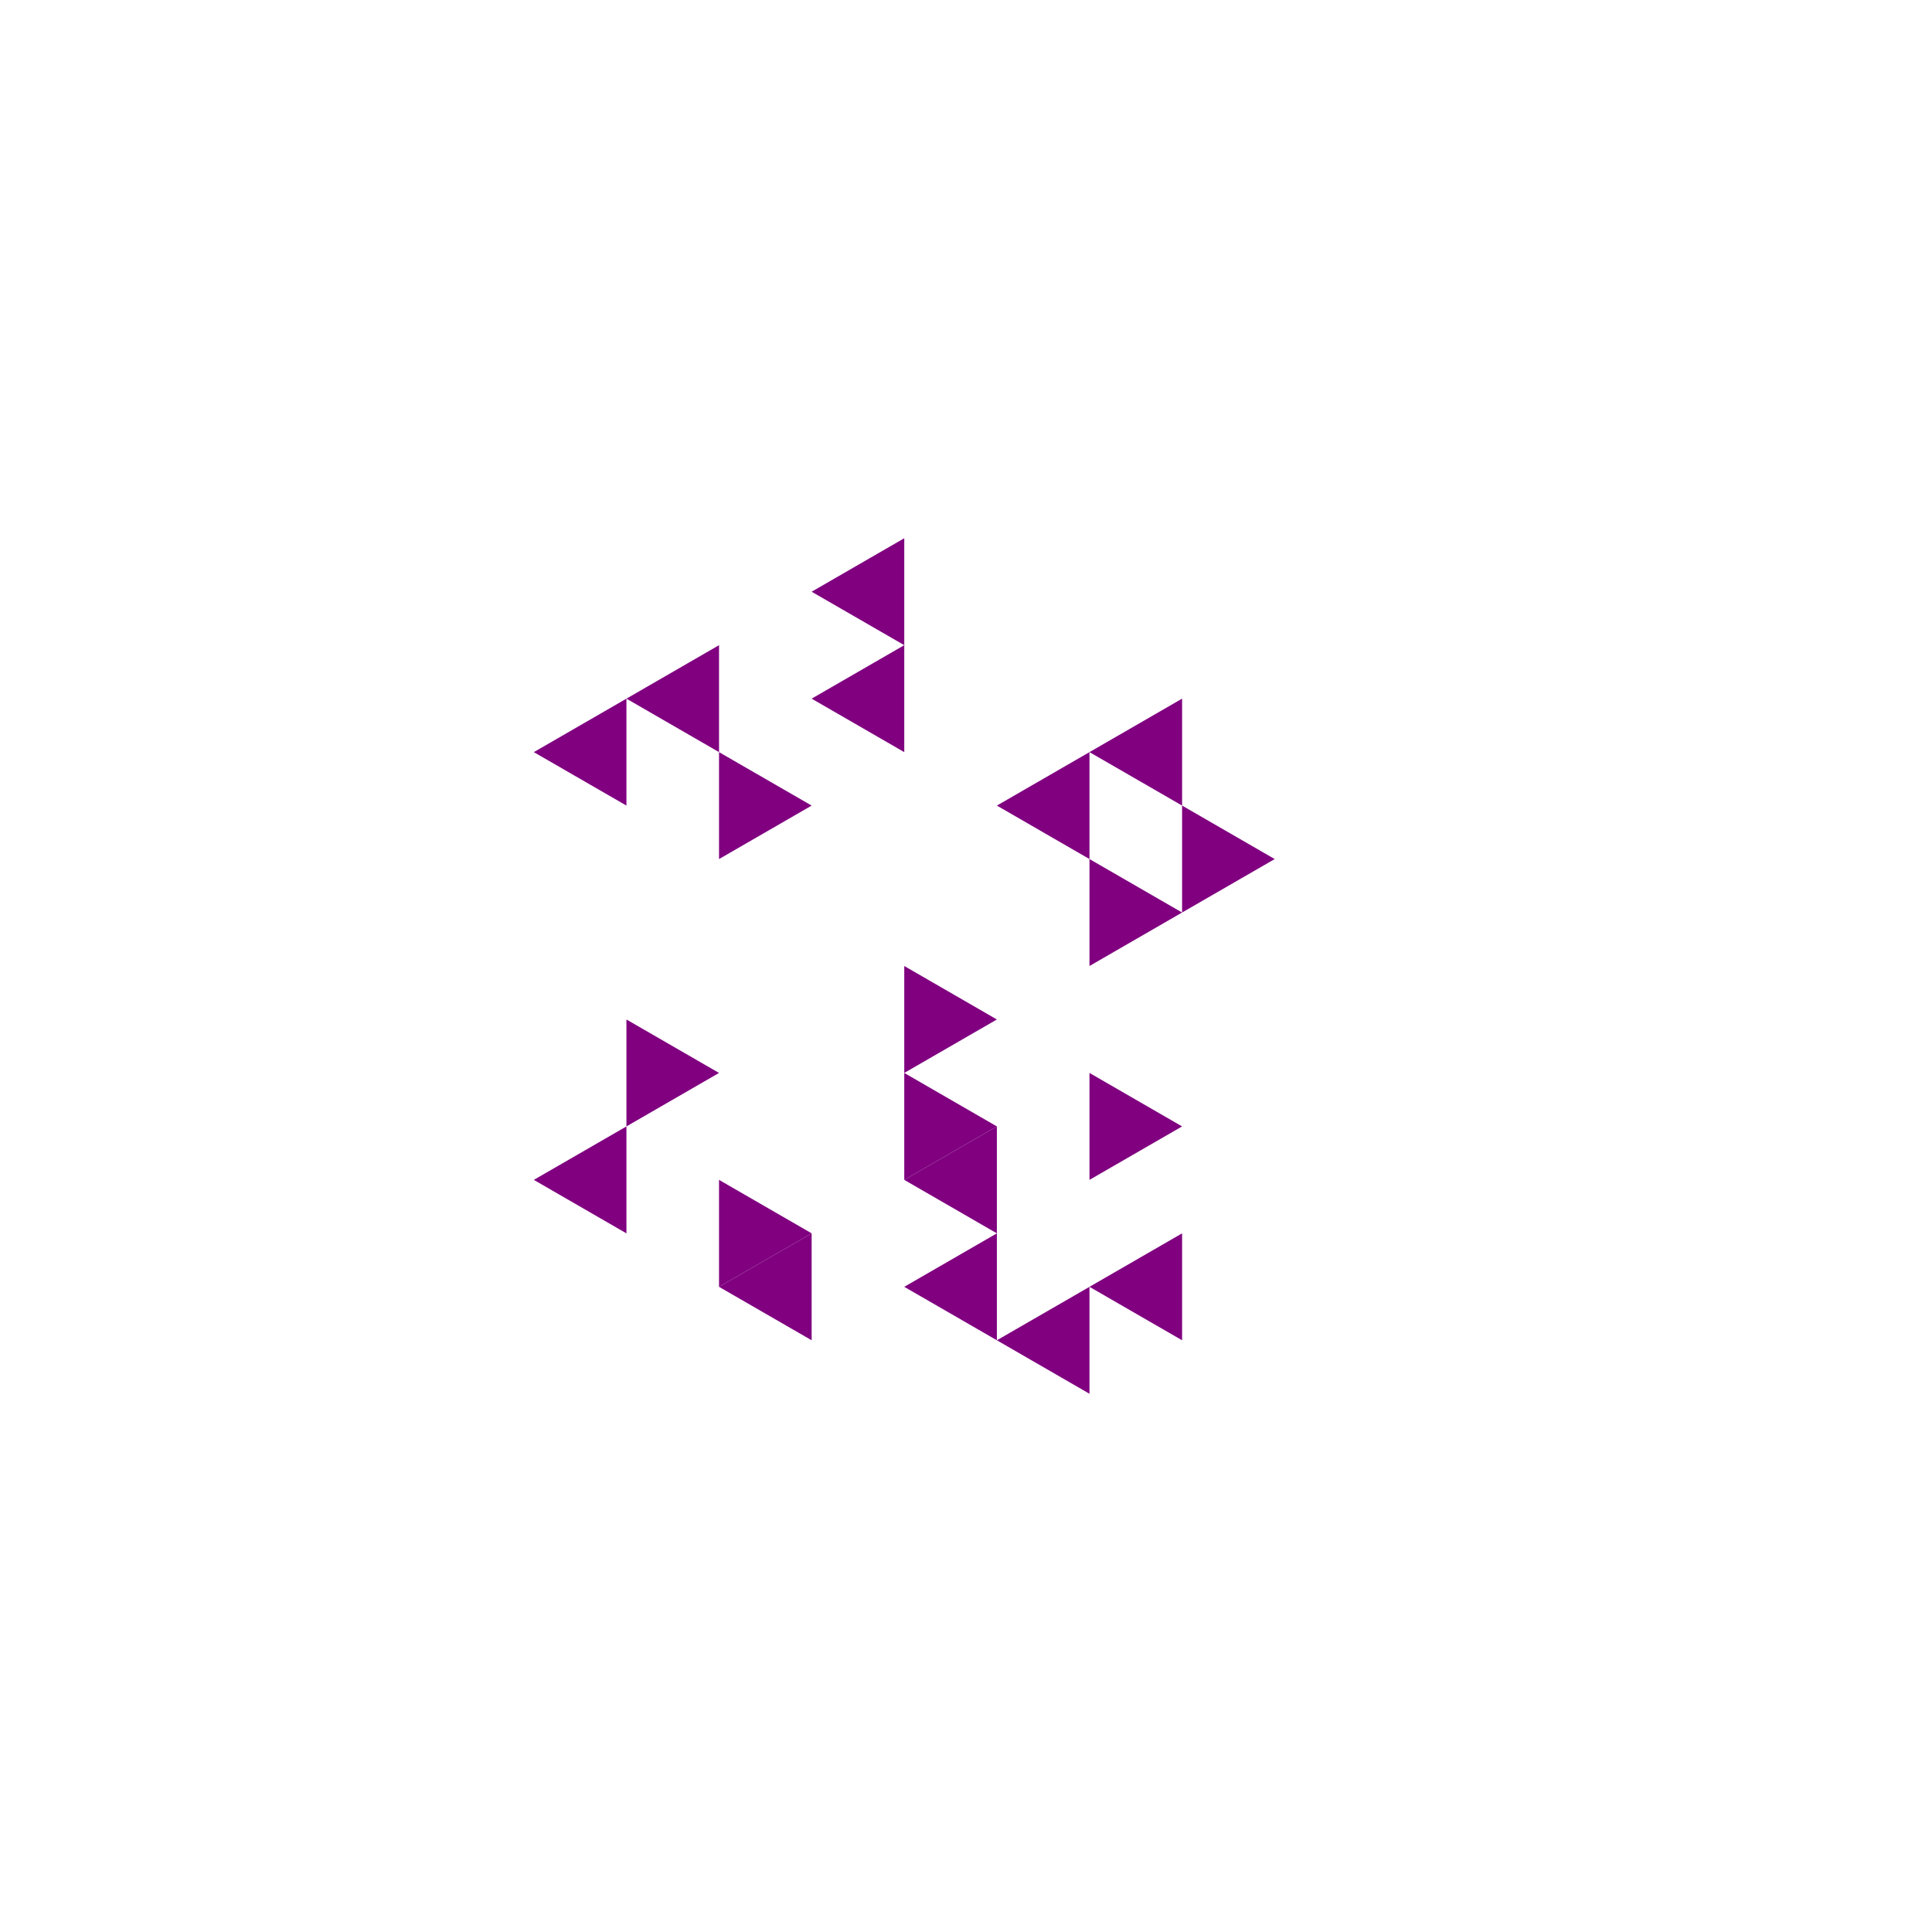 <svg height="360pt" viewBox="0 0 360 360" width="360pt" xmlns="http://www.w3.org/2000/svg"><path d="m0 0h360v360h-360z" fill="#fff"/><g fill="#800080"><path d="m185.754 150.109 17.254-9.961v19.926zm0 0"/><path d="m168.496 219.852 17.258-9.961v19.926zm0 0"/><path d="m203.008 140.148 17.258-9.965v19.926zm0 0"/><path d="m151.238 130.184 17.258-9.965v19.93zm0 0"/><path d="m168.496 239.781 17.258-9.965v19.926zm0 0"/><path d="m151.238 110.258 17.258-9.965v19.926zm0 0"/><path d="m116.727 130.184 17.254-9.965v19.93zm0 0"/><path d="m99.469 140.148 17.258-9.965v19.926zm0 0"/><path d="m99.469 219.852 17.258-9.961v19.926zm0 0"/><path d="m133.98 239.781 17.258-9.965v19.926zm0 0"/><path d="m185.754 249.742 17.254-9.961v19.926zm0 0"/><path d="m203.008 239.781 17.258-9.965v19.926zm0 0"/><path d="m185.754 189.965-17.258-9.965v19.926zm0 0"/><path d="m220.266 170.035-17.258-9.961v19.926zm0 0"/><path d="m185.754 209.891-17.258-9.965v19.926zm0 0"/><path d="m237.523 160.074-17.258-9.965v19.926zm0 0"/><path d="m151.238 150.109-17.258-9.961v19.926zm0 0"/><path d="m220.266 209.891-17.258-9.965v19.926zm0 0"/><path d="m133.98 199.926-17.254-9.961v19.926zm0 0"/><path d="m151.238 229.816-17.258-9.965v19.93zm0 0"/></g></svg>